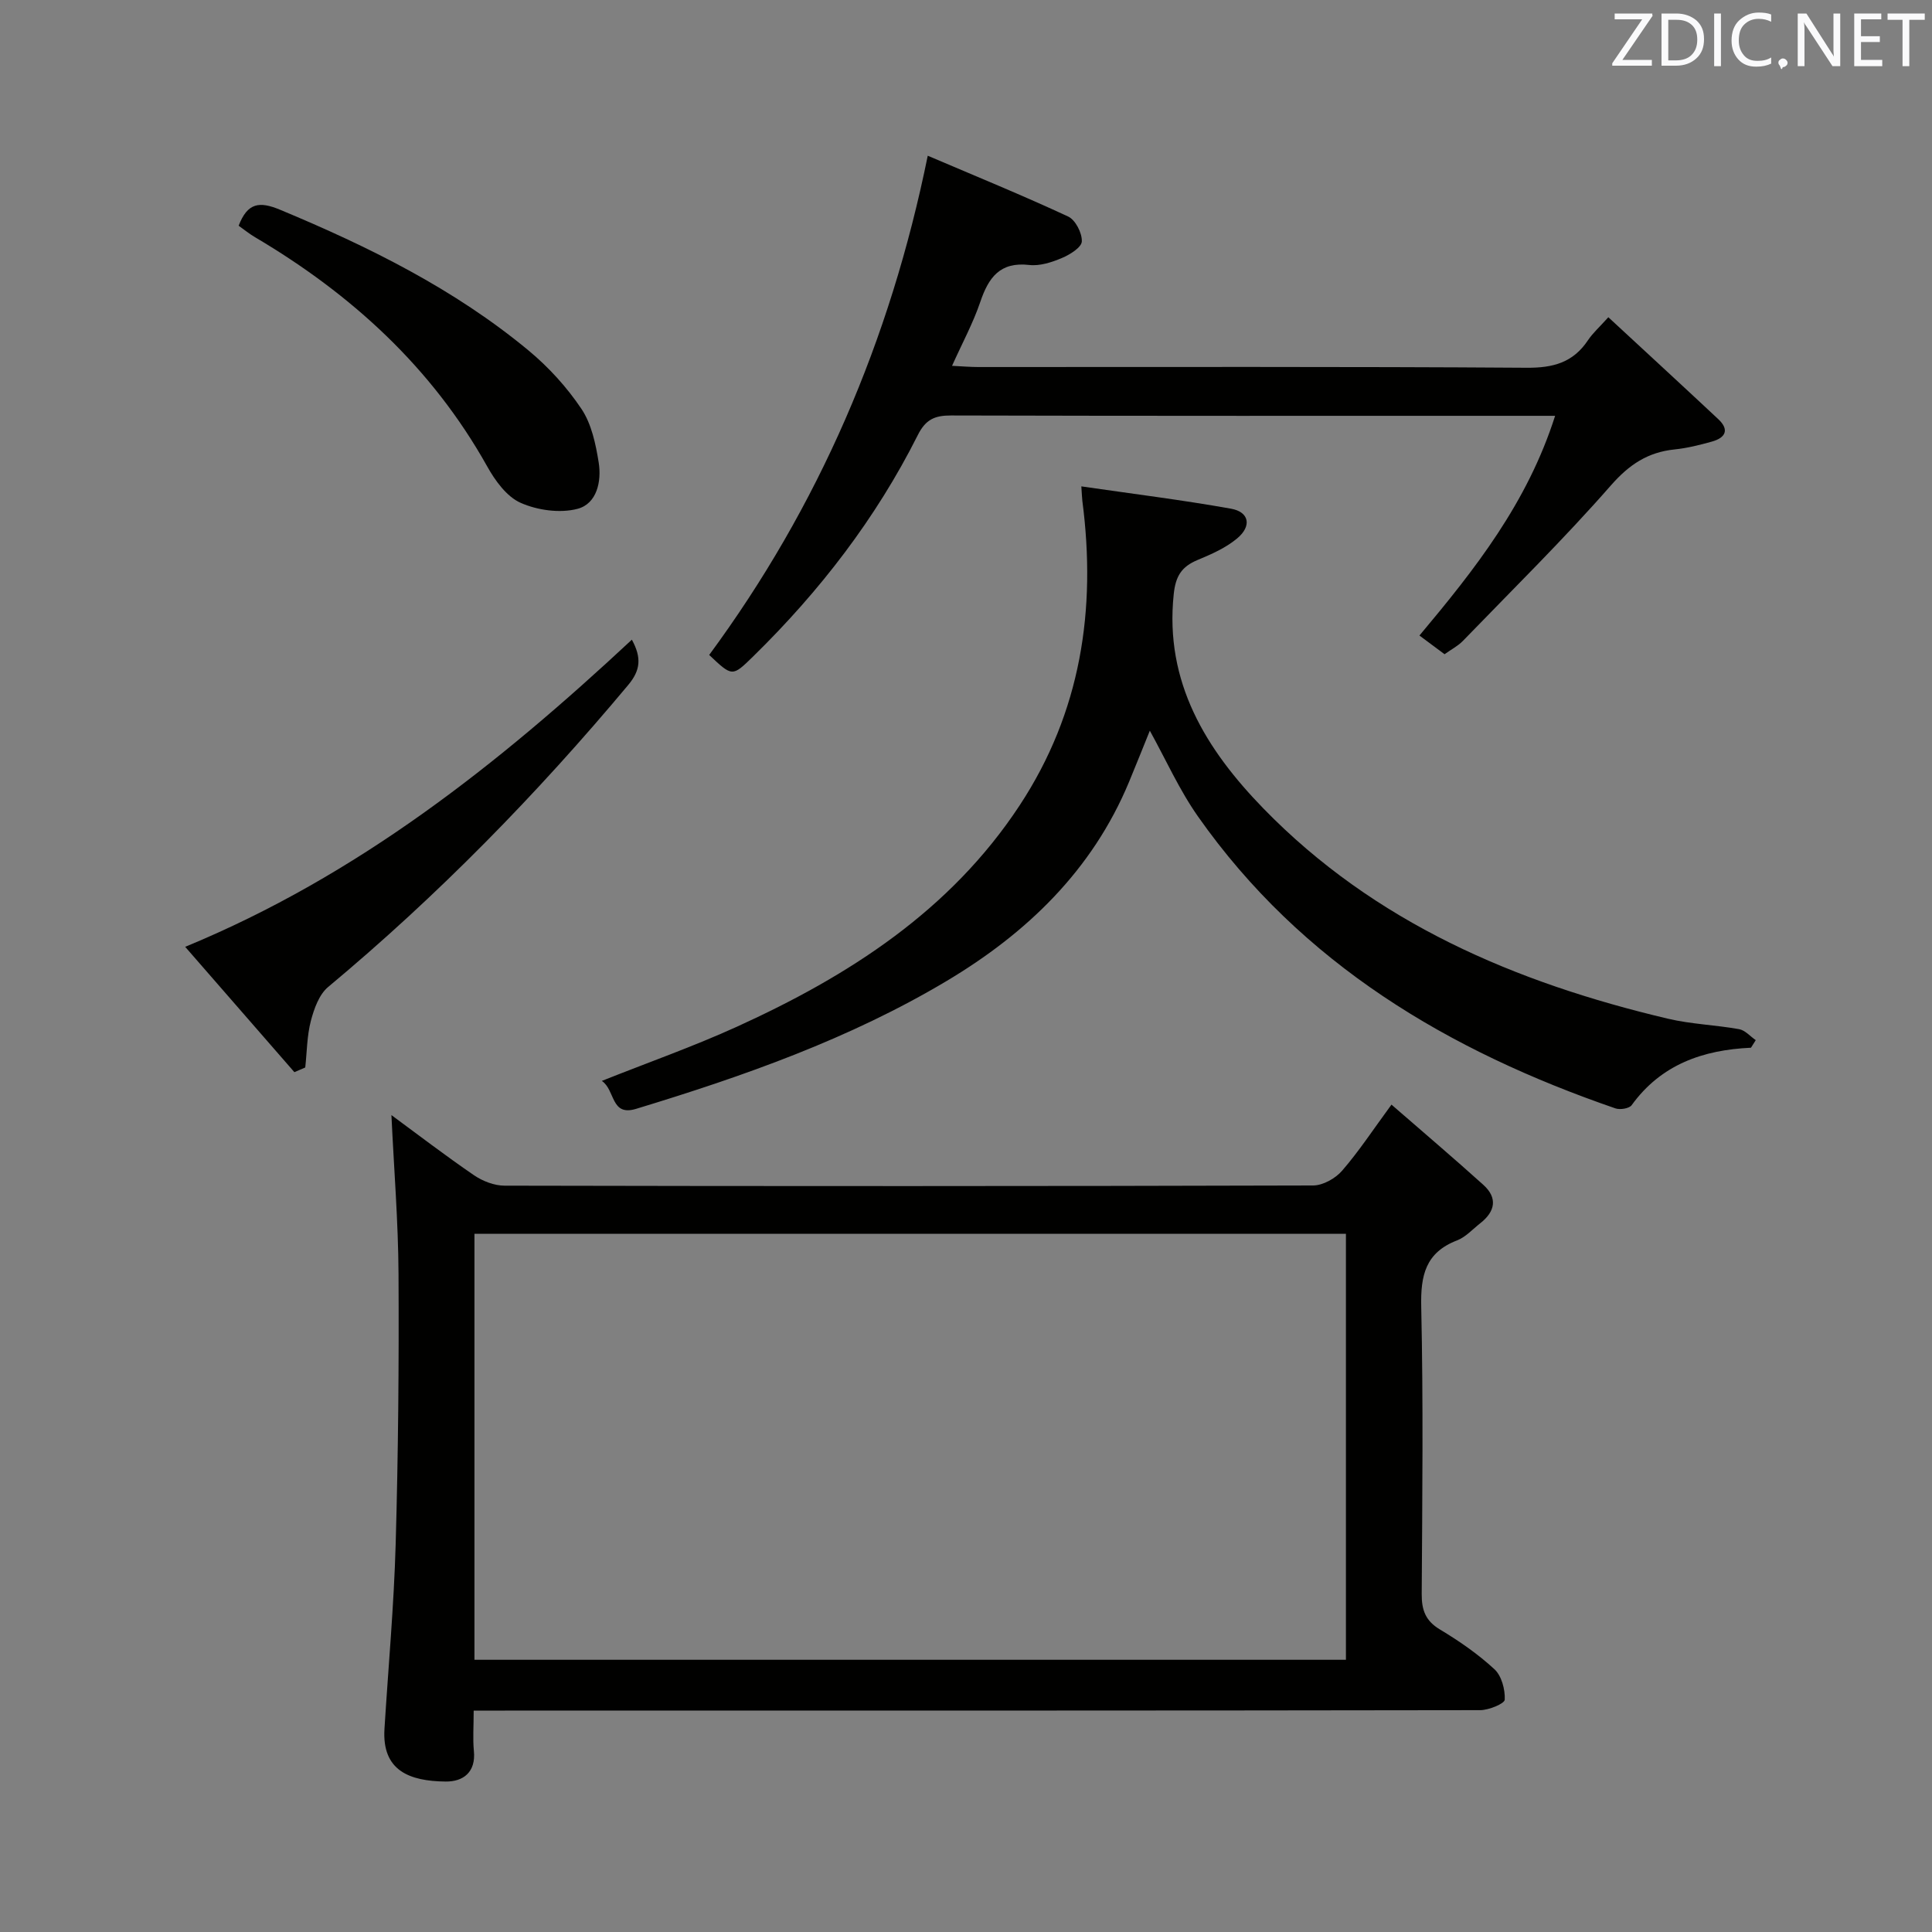 <svg enable-background="new 0 0 400 400" viewBox="0 0 400 400" xmlns="http://www.w3.org/2000/svg"><rect x="0" y="0" width="400" height="400" fill="#808080" stroke="none"/><path d="m98.07 354.17c0 3.34-.2 5.85.04 8.32.45 4.45-2.23 6.4-5.85 6.36-7.49-.08-13.2-2.25-12.66-10.9.79-12.76 1.96-25.51 2.32-38.28.53-18.63.69-37.28.59-55.91-.06-10.89-.95-21.78-1.47-32.89 5.44 4 11.16 8.39 17.11 12.46 1.79 1.22 4.2 2.15 6.32 2.15 55.8.12 111.6.12 167.4-.04 2.04-.01 4.62-1.46 6-3.06 3.45-3.98 6.37-8.43 10.22-13.68 6.6 5.74 12.89 11.08 19.01 16.6 3.03 2.73 2.46 5.54-.63 7.96-1.57 1.23-3.01 2.86-4.8 3.55-6.54 2.52-7.57 7.25-7.42 13.74.44 19.81.22 39.64.1 59.46-.02 3.32.77 5.56 3.78 7.36 3.98 2.39 7.87 5.08 11.27 8.22 1.49 1.37 2.24 4.2 2.14 6.31-.04.83-3.31 2.17-5.1 2.17-67.29.11-134.59.09-201.88.09-1.97.01-3.93.01-6.49.01zm.16-10.53h180.43c0-29.59 0-58.83 0-88.2-60.27 0-120.27 0-180.43 0z" fill="#010100"/><path d="m362.52 216.92c-9.95.45-18.61 3.47-24.7 11.89-.5.7-2.4 1-3.36.67-34.55-11.9-64.94-29.88-86.41-60.41-3.88-5.51-6.67-11.79-9.99-17.79-1.34 3.31-2.8 6.98-4.31 10.62-7.61 18.3-21.19 31.32-37.77 41.21-20.07 11.97-42.02 19.7-64.3 26.47-5.27 1.6-4.26-3.9-7.08-5.79 9.67-3.85 19-7.14 27.97-11.22 23.17-10.54 44.17-23.99 58.54-45.83 12.69-19.29 15.91-40.53 12.98-63.03-.08-.65-.09-1.31-.21-3.01 10.52 1.53 20.81 2.8 30.99 4.62 3.77.67 4.34 3.59 1.27 6.15-2.35 1.97-5.34 3.28-8.22 4.48-3.27 1.37-4.52 3.31-4.91 7.05-1.94 18.29 6.74 32.22 18.55 44.37 23.02 23.67 52.19 36.08 83.76 43.54 4.82 1.14 9.86 1.29 14.75 2.17 1.24.22 2.3 1.49 3.44 2.27-.32.52-.65 1.04-.99 1.57z" fill="#010100"/><path d="m146.83 135.6c22.66-30.75 37.46-65.05 45.25-103.36 10.01 4.27 19.65 8.21 29.07 12.59 1.51.7 2.9 3.42 2.83 5.15-.05 1.24-2.48 2.75-4.13 3.44-2.1.89-4.57 1.69-6.75 1.44-6.08-.7-8.44 2.61-10.15 7.67-1.48 4.36-3.71 8.47-5.84 13.21 2.03.1 3.76.25 5.48.25 37.83.01 75.65-.11 113.48.15 5.5.04 9.62-1.08 12.69-5.68 1-1.5 2.4-2.74 4.23-4.78 7.69 7.12 15.26 14.08 22.77 21.11 2.37 2.22 1.44 3.86-1.31 4.63-2.54.71-5.13 1.36-7.74 1.63-5.55.57-9.41 3.13-13.21 7.47-9.75 11.13-20.33 21.53-30.63 32.18-1.01 1.04-2.38 1.74-3.79 2.75-1.77-1.32-3.45-2.57-5.2-3.87 11.5-13.72 22.34-27.45 28.09-45.49-2.85 0-4.47 0-6.09 0-39.66 0-79.32.04-118.98-.07-3.37-.01-5.26.82-6.88 4.06-8.67 17.26-20.33 32.36-34.12 45.86-4.29 4.18-4.26 4.21-9.07-.34z" fill="#010100"/><path d="m60.95 221.98c-7.33-8.42-14.67-16.83-22.61-25.95 35.71-14.73 64.82-37.8 92.48-63.59 2.05 3.75 1.78 6.34-.74 9.36-18.92 22.64-39.47 43.64-62.15 62.55-1.87 1.56-2.91 4.51-3.57 7.01-.81 3.11-.81 6.43-1.16 9.65-.75.33-1.5.65-2.25.97z" fill="#010100"/><path d="m49.41 46.73c1.84-4.76 4.27-5.1 8.59-3.3 18.34 7.64 36.02 16.37 51.4 29.11 4.18 3.46 7.98 7.64 10.99 12.13 2.08 3.11 2.95 7.26 3.56 11.07.63 3.92-.37 8.56-4.39 9.61-3.63.95-8.29.3-11.78-1.25-2.88-1.28-5.28-4.6-6.92-7.55-11.46-20.48-28.08-35.63-48.06-47.44-1.13-.66-2.16-1.5-3.39-2.38z" fill="#010100"/><g fill="#fafafb"><path d="m342.2 3.2-6.3 9.2h6.1v1.2h-8.2v-.5l6.2-9.1h-5.7v-1.2h7.8v.4z"/><path d="m344 13.7v-10.9h3.1c1.6 0 3 .5 4.1 1.4 1.1 1 1.6 2.2 1.6 3.9s-.5 3-1.6 4-2.5 1.5-4.2 1.5h-3zm1.4-9.6v8.4h1.6c1.4 0 2.5-.4 3.2-1.1.8-.8 1.2-1.8 1.2-3.2s-.4-2.4-1.2-3.1-1.8-1-3.1-1z"/><path d="m356.3 2.8v10.9h-1.4v-10.9z"/><path d="m366.6 13.2c-.8.4-1.8.6-3 .6-1.6 0-2.8-.5-3.7-1.5s-1.4-2.3-1.4-3.9c0-1.7.5-3.2 1.6-4.2s2.4-1.6 4-1.6c1 0 1.9.1 2.6.4v1.5c-.8-.4-1.6-.6-2.6-.6-1.2 0-2.2.4-3 1.2s-1.1 1.9-1.1 3.3c0 1.3.4 2.3 1.1 3.1s1.6 1.1 2.8 1.1c1.1 0 2-.2 2.8-.7v1.3z"/><path d="m368.2 13c0-.3.1-.5.3-.6.2-.2.4-.3.6-.3.3 0 .5.1.7.3s.3.4.3.6-.1.5-.3.6c-.2.2-.4.3-.7.3-.3 1-.5-.1-.6-.3-.2-.2-.3-.4-.3-.6z"/><path d="m381.1 13.7h-1.7l-5.5-8.4c-.2-.2-.3-.5-.4-.7 0 .2.1.8.1 1.5v7.6h-1.4v-10.9h1.8l5.3 8.3c.3.4.4.6.4.8 0-.3-.1-.8-.1-1.6v-7.5h1.4v10.9z"/><path d="m389.7 13.7h-5.8v-10.9h5.6v1.2h-4.2v3.5h3.9v1.2h-3.9v3.7h4.4z"/><path d="m398.4 4.1h-3.1v9.6h-1.4v-9.6h-3.1v-1.3h7.7v1.3z"/></g></svg>